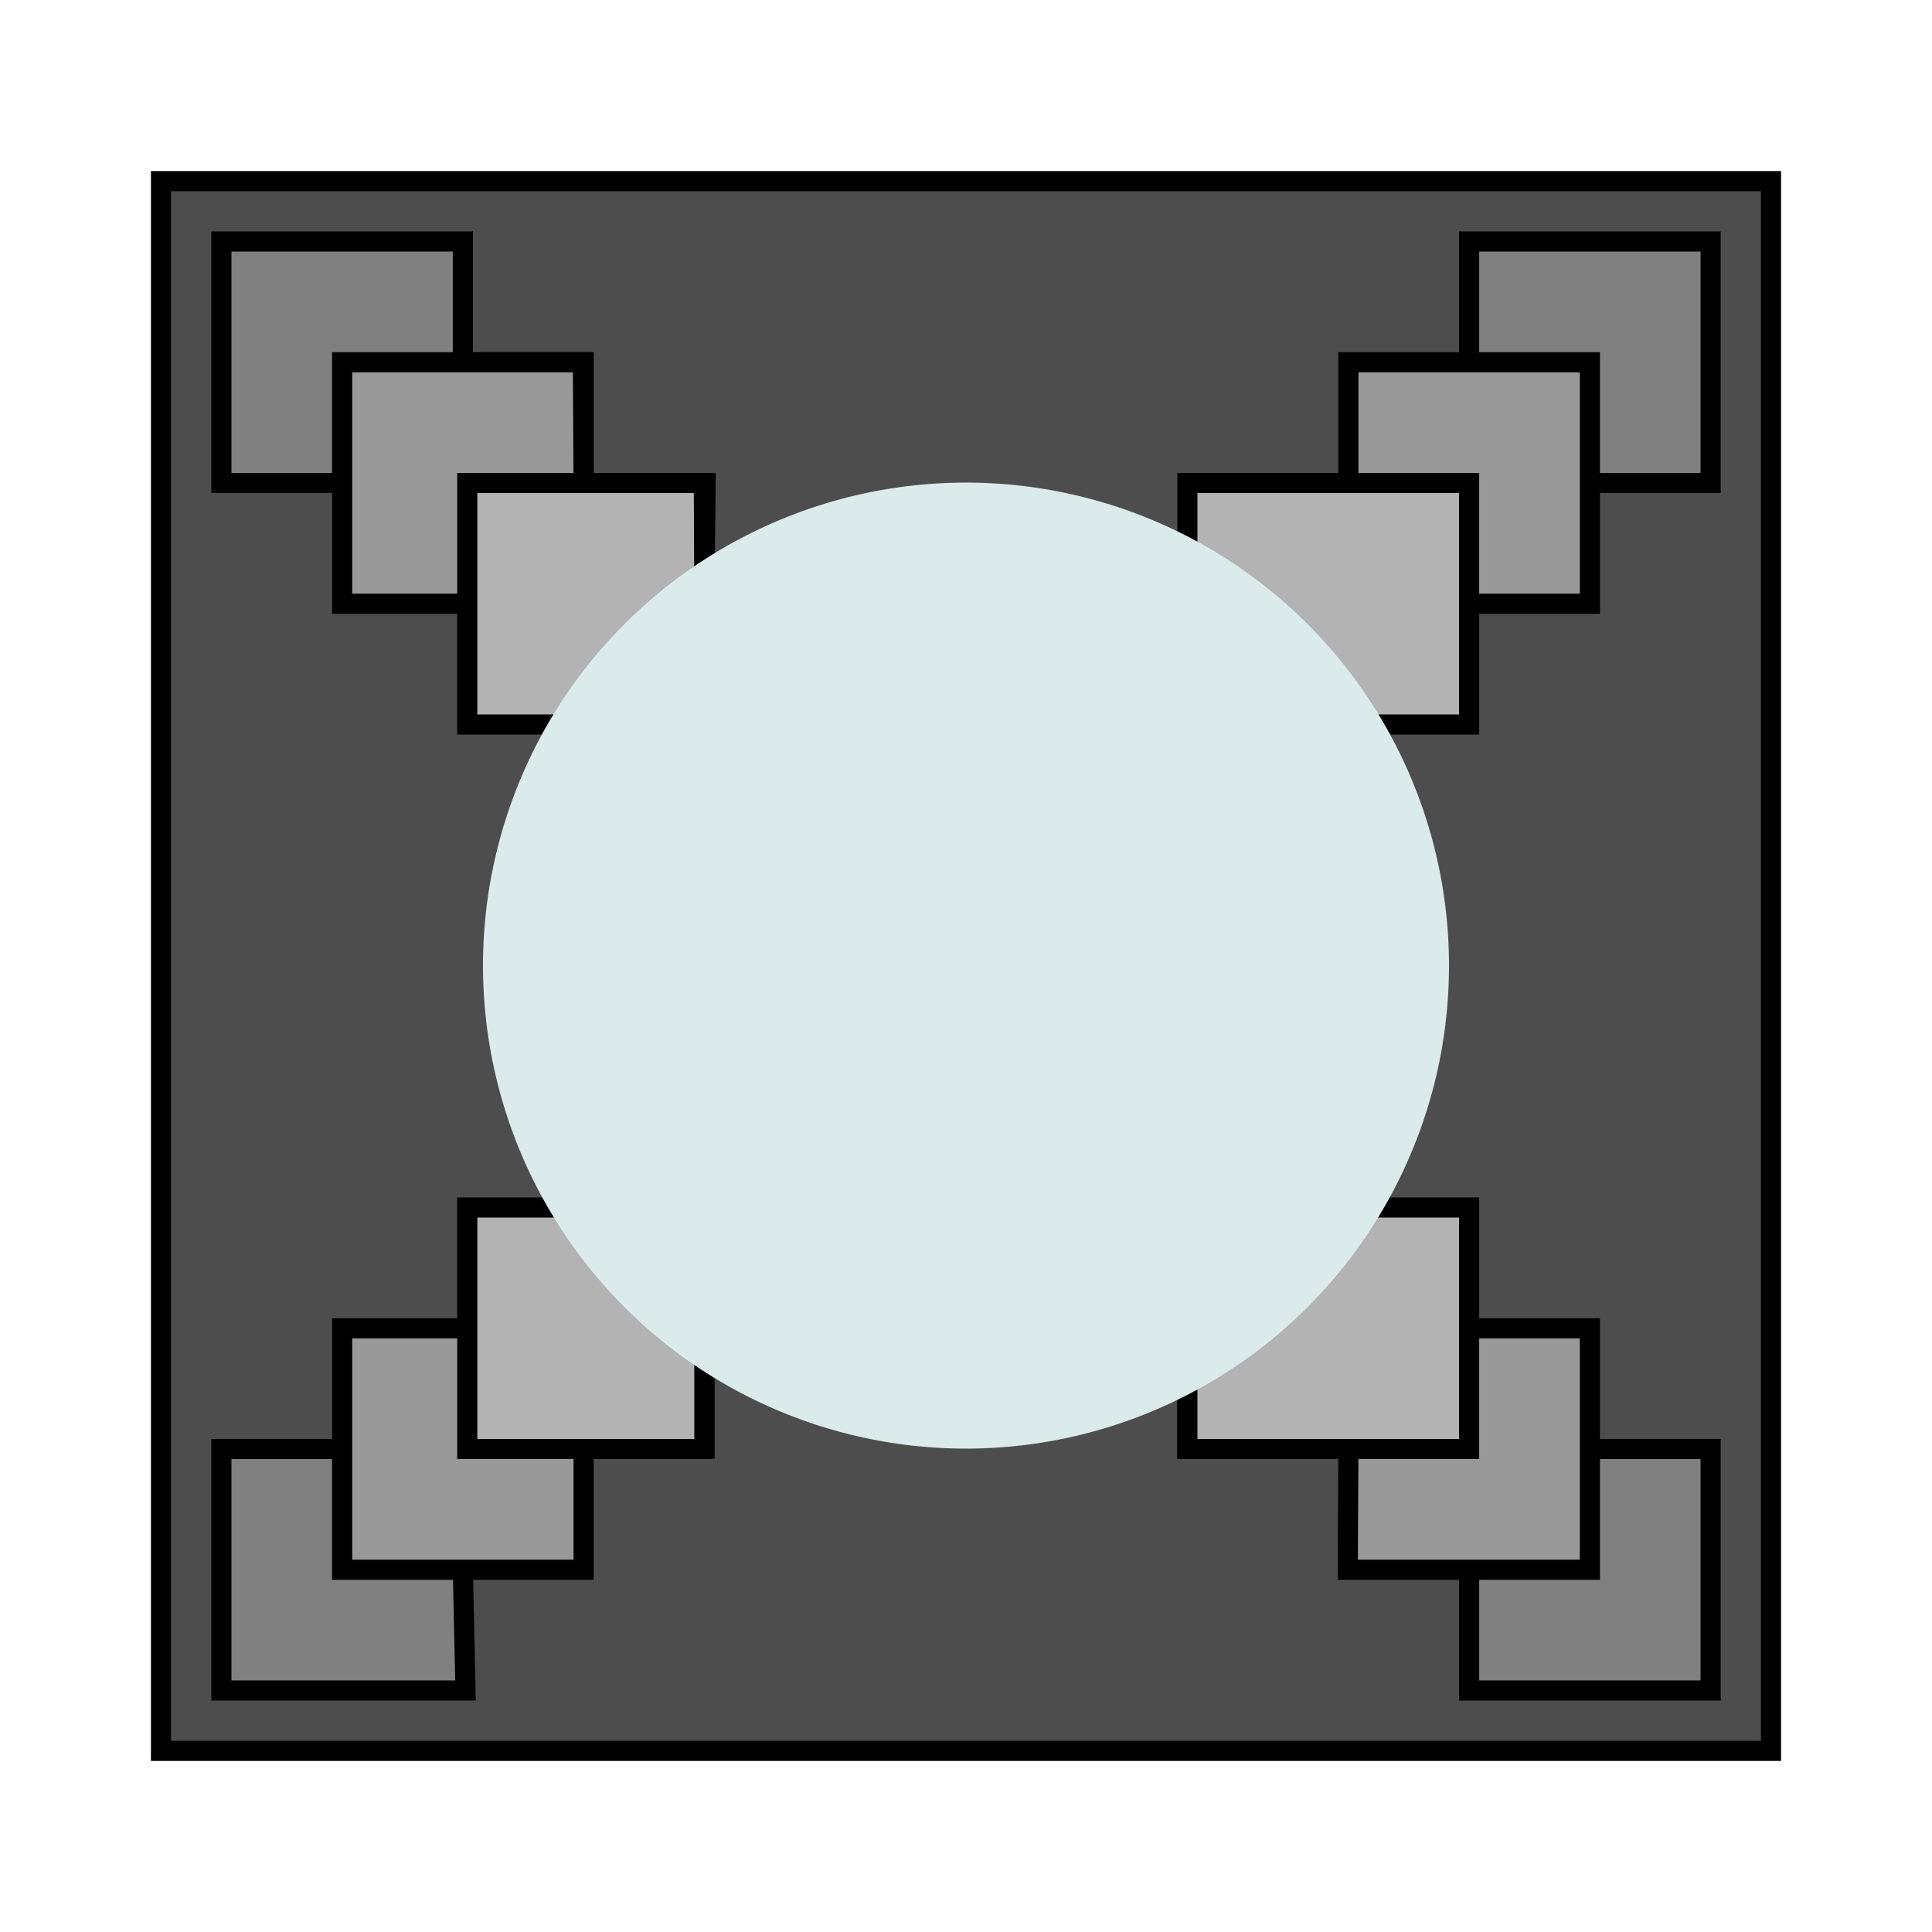 <?xml version="1.0" encoding="UTF-8" standalone="no"?>
<!-- Created with Inkscape (http://www.inkscape.org/) -->

<svg
   xmlns:dc="http://purl.org/dc/elements/1.1/"
   xmlns:cc="http://creativecommons.org/ns#"
   xmlns:rdf="http://www.w3.org/1999/02/22-rdf-syntax-ns#"
   xmlns:svg="http://www.w3.org/2000/svg"
   xmlns="http://www.w3.org/2000/svg"
   xmlns:sodipodi="http://sodipodi.sourceforge.net/DTD/sodipodi-0.dtd"
   xmlns:inkscape="http://www.inkscape.org/namespaces/inkscape"
   width="48px"
   height="48px"
   id="svg3209"
   version="1.1"
   inkscape:version="0.48.1 r9760"
   sodipodi:docname="end_top.svg">
  <defs
     id="defs3211" />
  <sodipodi:namedview
     id="base"
     pagecolor="#ffffff"
     bordercolor="#666666"
     borderopacity="1.0"
     inkscape:pageopacity="0.0"
     inkscape:pageshadow="2"
     inkscape:zoom="8"
     inkscape:cx="49.518616"
     inkscape:cy="31.853277"
     inkscape:current-layer="layer1"
     showgrid="false"
     inkscape:grid-bbox="true"
     inkscape:document-units="px"
     showguides="true"
     inkscape:guide-bbox="true"
     inkscape:window-width="1429"
     inkscape:window-height="841"
     inkscape:window-x="0"
     inkscape:window-y="26"
     inkscape:window-maximized="1"
     objecttolerance="3">
    <sodipodi:guide
       orientation="1,0"
       position="24,56.286"
       id="guide3217" />
    <sodipodi:guide
       orientation="0,1"
       position="2,24"
       id="guide3219" />
    <sodipodi:guide
       orientation="1,0"
       position="3,55.5"
       id="guide3223" />
    <sodipodi:guide
       orientation="0,1"
       position="-52,45"
       id="guide3225" />
    <sodipodi:guide
       orientation="1,0"
       position="6,21"
       id="guide3229" />
    <sodipodi:guide
       orientation="1,0"
       position="9,55.375"
       id="guide3231" />
    <sodipodi:guide
       orientation="1,0"
       position="12.109,15"
       id="guide3233" />
    <sodipodi:guide
       orientation="1,0"
       position="15,45"
       id="guide3235" />
    <sodipodi:guide
       orientation="1,0"
       position="18,55.375"
       id="guide3237" />
    <sodipodi:guide
       orientation="1,0"
       position="21,55"
       id="guide3239" />
    <sodipodi:guide
       orientation="0,1"
       position="-2.5,42"
       id="guide3243" />
    <sodipodi:guide
       orientation="0,1"
       position="-34.75,39"
       id="guide3245" />
    <sodipodi:guide
       orientation="0,1"
       position="-29.375,36"
       id="guide3247" />
    <sodipodi:guide
       orientation="0,1"
       position="-41.5,33"
       id="guide3249" />
    <sodipodi:guide
       orientation="0,1"
       position="-17.625,30"
       id="guide3251" />
    <sodipodi:guide
       orientation="0,1"
       position="-21.125,27"
       id="guide3253" />
    <sodipodi:guide
       orientation="0,1"
       position="-4,3"
       id="guide3255" />
    <sodipodi:guide
       orientation="0,1"
       position="-38.125,6"
       id="guide3257" />
    <sodipodi:guide
       orientation="0,1"
       position="-28.625,9"
       id="guide3259" />
    <sodipodi:guide
       orientation="0,1"
       position="-14.25,12"
       id="guide3261" />
    <sodipodi:guide
       orientation="0,1"
       position="-14.75,15"
       id="guide3263" />
    <sodipodi:guide
       orientation="0,1"
       position="-29.25,18"
       id="guide3265" />
    <sodipodi:guide
       orientation="0,1"
       position="-24.75,21"
       id="guide3267" />
    <sodipodi:guide
       orientation="1,0"
       position="27,24"
       id="guide3127" />
    <sodipodi:guide
       orientation="1,0"
       position="30,30"
       id="guide3129" />
    <sodipodi:guide
       orientation="0,1"
       position="-6.5,13.562"
       id="guide3133" />
    <sodipodi:guide
       orientation="1,0"
       position="25.5,30"
       id="guide3137" />
    <sodipodi:guide
       orientation="1,0"
       position="43,45"
       id="guide5770" />
    <sodipodi:guide
       orientation="1,0"
       position="40,94.234"
       id="guide5900" />
    <sodipodi:guide
       orientation="1,0"
       position="37,96.359"
       id="guide5902" />
    <sodipodi:guide
       orientation="1,0"
       position="34,127.047"
       id="guide5904" />
    <sodipodi:guide
       orientation="1,0"
       position="32,132.188"
       id="guide5906" />
    <inkscape:grid
       type="xygrid"
       id="grid5912"
       empspacing="5"
       visible="true"
       enabled="true"
       snapvisiblegridlinesonly="true" />
    <sodipodi:guide
       orientation="1,0"
       position="46.006,52.282"
       id="guide5935" />
  </sodipodi:namedview>
  <g
     id="layer1"
     inkscape:label="Layer 1"
     inkscape:groupmode="layer">
    <path
       style="color:#000000;fill:#4d4d4d;fill-opacity:1;fill-rule:nonzero;stroke:#000000;stroke-width:0.5;stroke-linecap:butt;stroke-linejoin:miter;stroke-miterlimit:4;stroke-dashoffset:0;stroke-opacity:1;marker:none;visibility:visible;display:inline;overflow:visible;enable-background:accumulate"
       d="m 4,4.5 40,0 0,39 -40,0 z"
       id="rect5933" />
    <path
       style="color:#000000;fill:#808080;fill-opacity:1;fill-rule:nonzero;stroke:#000000;stroke-width:0.5;stroke-miterlimit:4;stroke-opacity:1;marker:none;visibility:visible;display:inline;overflow:visible;enable-background:accumulate"
       d="M 5.5,6 8.604,6 11.5,6 l 0,3 3,0 0,3 3.031,0 -0.031,3 16,0 3,-3 0,-3 0,-3 3,0 3,0 0,6 -3,0 0,0 -6,0 0,24 6,0 3,0 0,6 -6,0 0,-3 -3,-3 -4,0 0,-3 -12,0 0,3 -6,0 0,3 0.065,3 -6.065,0 0,-6 3,0 0,0 3,0 3,0 0,-24 -2.891,0 L 11.5,9 l -3,3 -3,0 z"
       id="rect5768"
       inkscape:connector-curvature="0"
       sodipodi:nodetypes="cccccccccccccccccccccccccccccccccccccccccccc" />
    <path
       style="color:#000000;fill:#999999;fill-opacity:1;fill-rule:nonzero;stroke:#000000;stroke-width:0.5;stroke-miterlimit:4;stroke-opacity:1;marker:none;visibility:visible;display:inline;overflow:visible;enable-background:accumulate"
       d="m 8.5,9 5.982,0 0.018,3 2.987,0 0.013,3 16,0 0,-3 0,-3 3,0 3,0 0,6 -6,0 0,18 6,0 0,6 -6.015,0 0.015,-3 -2,0 0,-3 -14,0 -0.057,3 -2.943,0 0,3 -6,0 0,-6 6,0 0,-21 0,3 -6,0 z"
       id="rect5908"
       inkscape:connector-curvature="0"
       sodipodi:nodetypes="cccccccccccccccccccccccccccccc" />
    <path
       style="color:#000000;fill:#b3b3b3;fill-opacity:1;fill-rule:nonzero;stroke:#000000;stroke-width:0.5;stroke-miterlimit:4;stroke-opacity:1;marker:none;visibility:visible;display:inline;overflow:visible;enable-background:accumulate"
       d="m 11.609,12 5.878,0 0.013,3 12,0 0,-3 4,0 3,0 0,6 -3,0 10e-7,12 3,0 -10e-7,6 -7,0 0,-3 -12,0 0,3 -5.891,0 0,-6 2.891,0 -10e-7,-12 -2.891,0 z"
       id="rect5910"
       inkscape:connector-curvature="0"
       sodipodi:nodetypes="cccccccccccccccccccccc" />
    <path
       sodipodi:type="arc"
       style="color:#000000;fill:#dbebeb;fill-opacity:1;fill-rule:nonzero;stroke:none;stroke-width:1;marker:none;visibility:visible;display:inline;overflow:visible;enable-background:accumulate"
       id="path3125"
       sodipodi:cx="24"
       sodipodi:cy="24"
       sodipodi:rx="12"
       sodipodi:ry="12"
       d="m 36,24 a 12,12 0 1 1 -0.001,-0.165"
       sodipodi:start="0"
       sodipodi:end="6.2694653"
       sodipodi:open="true" />
  </g>
</svg>
